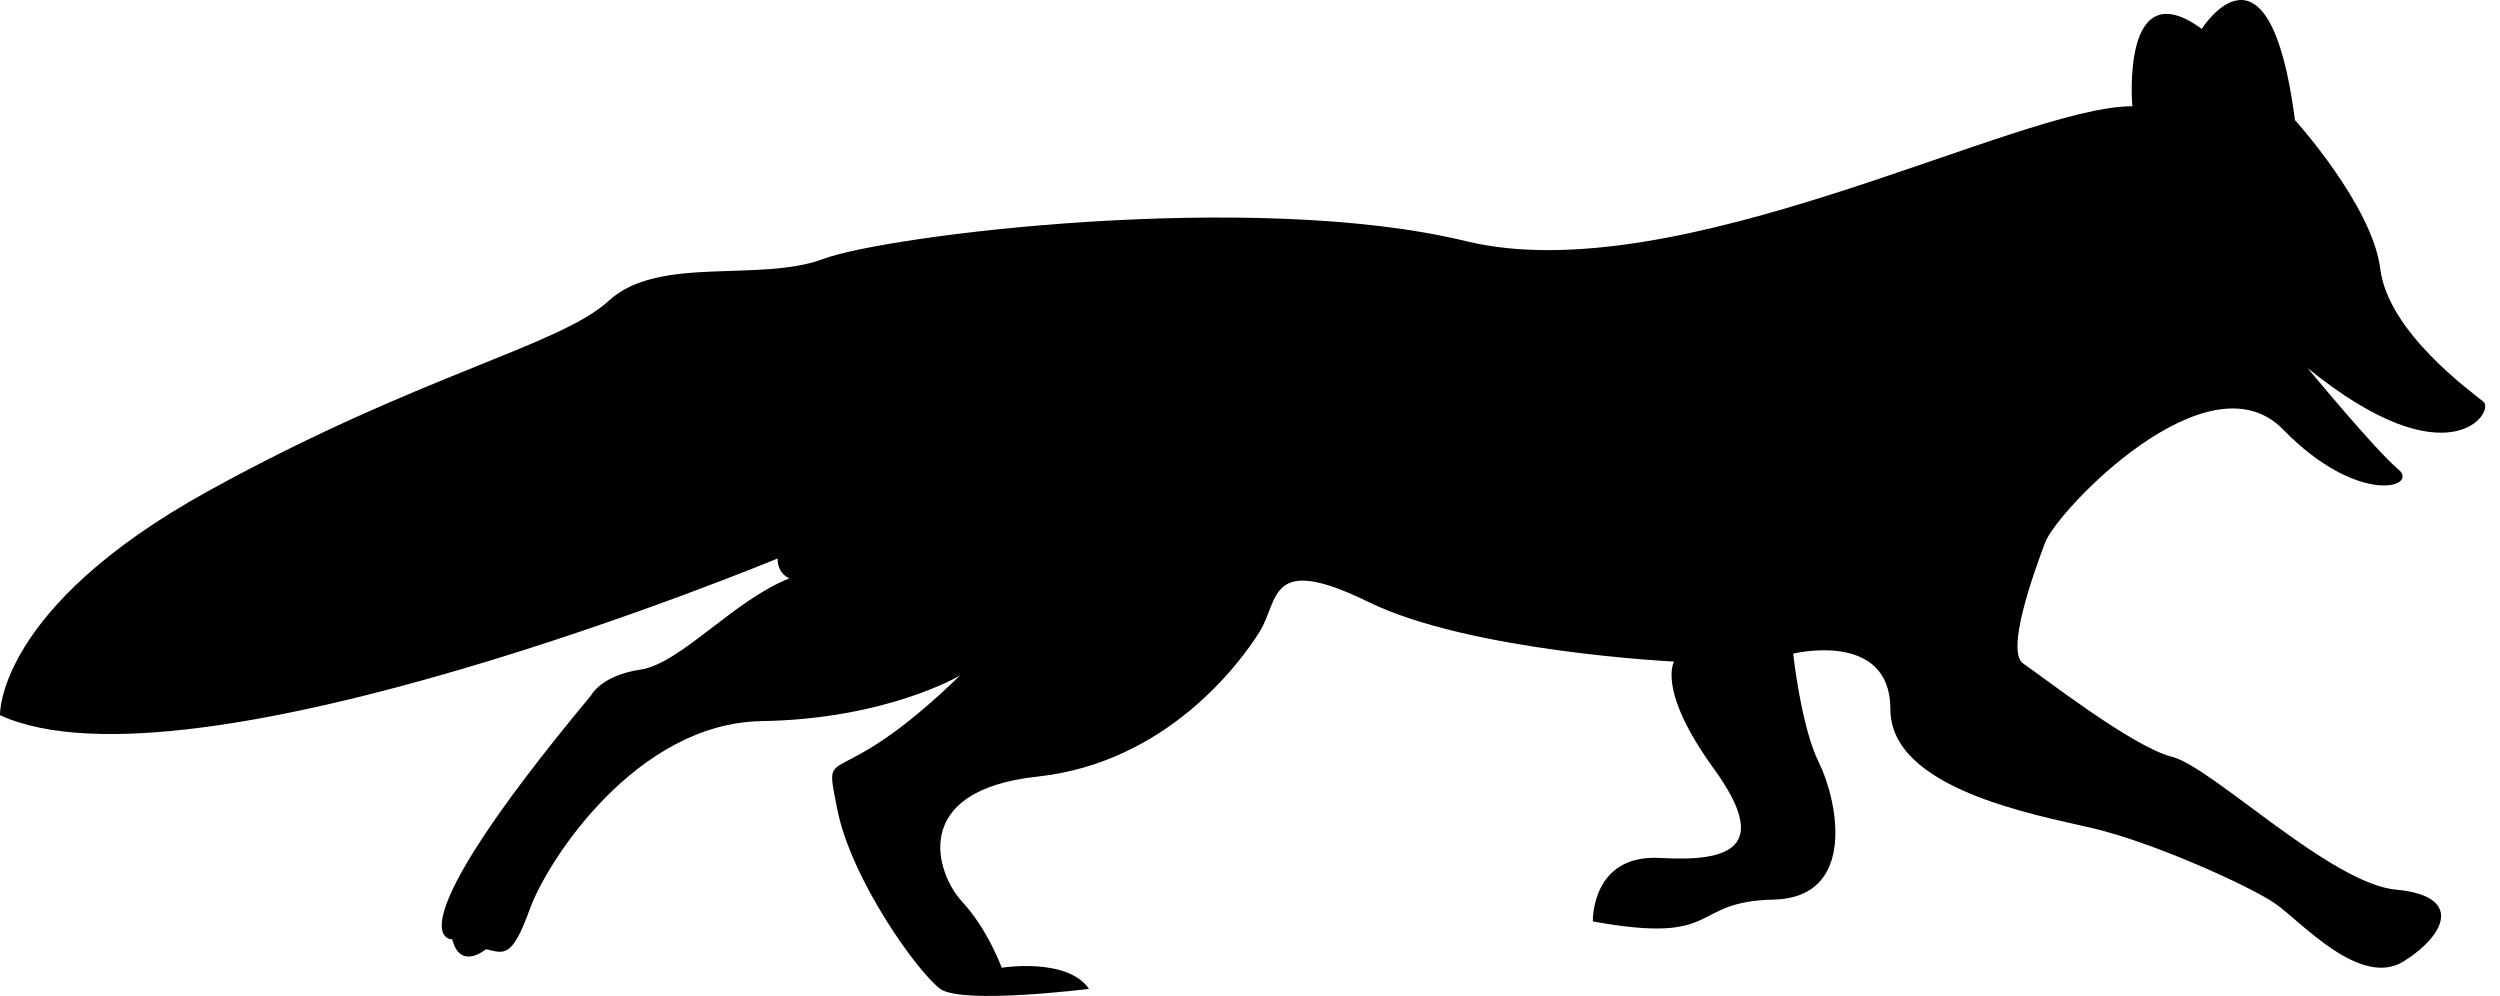 <svg width="123" height="49" viewBox="0 0 123 49" fill="none" xmlns="http://www.w3.org/2000/svg">
<path d="M117.11 13.229C116.719 10.106 112.913 5.91 112.913 5.91C111.645 -3.849 108.326 1.421 108.326 1.421C104.325 -1.507 104.91 5.227 104.91 5.227C99.25 5.227 82.562 14.401 72.119 11.863C61.677 9.325 43.623 11.571 40.5 12.741C37.376 13.911 32.4 12.546 29.96 14.79C27.52 17.035 20.689 18.401 10.246 24.159C-0.195 29.917 0 35.187 0 35.187C9.369 39.48 38.256 27.477 38.256 27.477C38.256 28.258 38.842 28.453 38.842 28.453C36.109 29.526 33.474 32.65 31.523 32.942C29.57 33.234 29.083 34.21 29.083 34.21C18.934 46.41 22.252 46.214 22.252 46.214C22.642 47.776 23.91 46.702 23.91 46.702C24.788 46.897 25.179 47.19 26.058 44.75C26.937 42.31 31.328 35.576 37.476 35.479C43.624 35.381 47.235 33.234 47.235 33.234C40.891 39.383 40.502 36.259 41.184 39.772C41.867 43.285 45.186 47.872 46.261 48.653C47.336 49.434 53.579 48.653 53.579 48.653C52.506 47.091 49.285 47.612 49.285 47.612C49.285 47.612 48.602 45.724 47.333 44.358C46.065 42.992 44.698 38.893 51.041 38.209C57.384 37.526 60.995 32.647 61.971 31.085C62.947 29.524 62.362 27.182 67.339 29.622C72.317 32.061 82.368 32.55 82.368 32.55C82.368 32.55 81.491 33.916 84.321 37.82C87.151 41.723 85.102 42.407 81.686 42.211C78.27 42.016 78.368 45.334 78.368 45.334C84.809 46.505 83.052 44.358 87.249 44.261C91.445 44.164 90.372 39.283 89.493 37.527C88.616 35.77 88.225 32.159 88.225 32.159C88.225 32.159 93.007 30.988 93.007 34.892C93.007 38.797 100.034 40.065 102.961 40.748C105.889 41.431 110.671 43.578 111.94 44.456C113.209 45.334 116.137 48.653 118.283 47.286C120.43 45.92 121.113 44.066 117.893 43.773C114.672 43.481 108.817 37.722 106.864 37.235C104.912 36.747 100.423 33.234 99.545 32.648C98.668 32.062 100.033 28.256 100.619 26.694C101.204 25.133 108.622 17.326 112.329 21.131C116.037 24.938 119.063 23.962 117.99 23.084C116.916 22.206 113.534 18.106 113.534 18.106C120.497 23.767 122.771 20.253 122.185 19.765C121.599 19.279 117.5 16.352 117.11 13.229Z" fill="black"/>
</svg>
